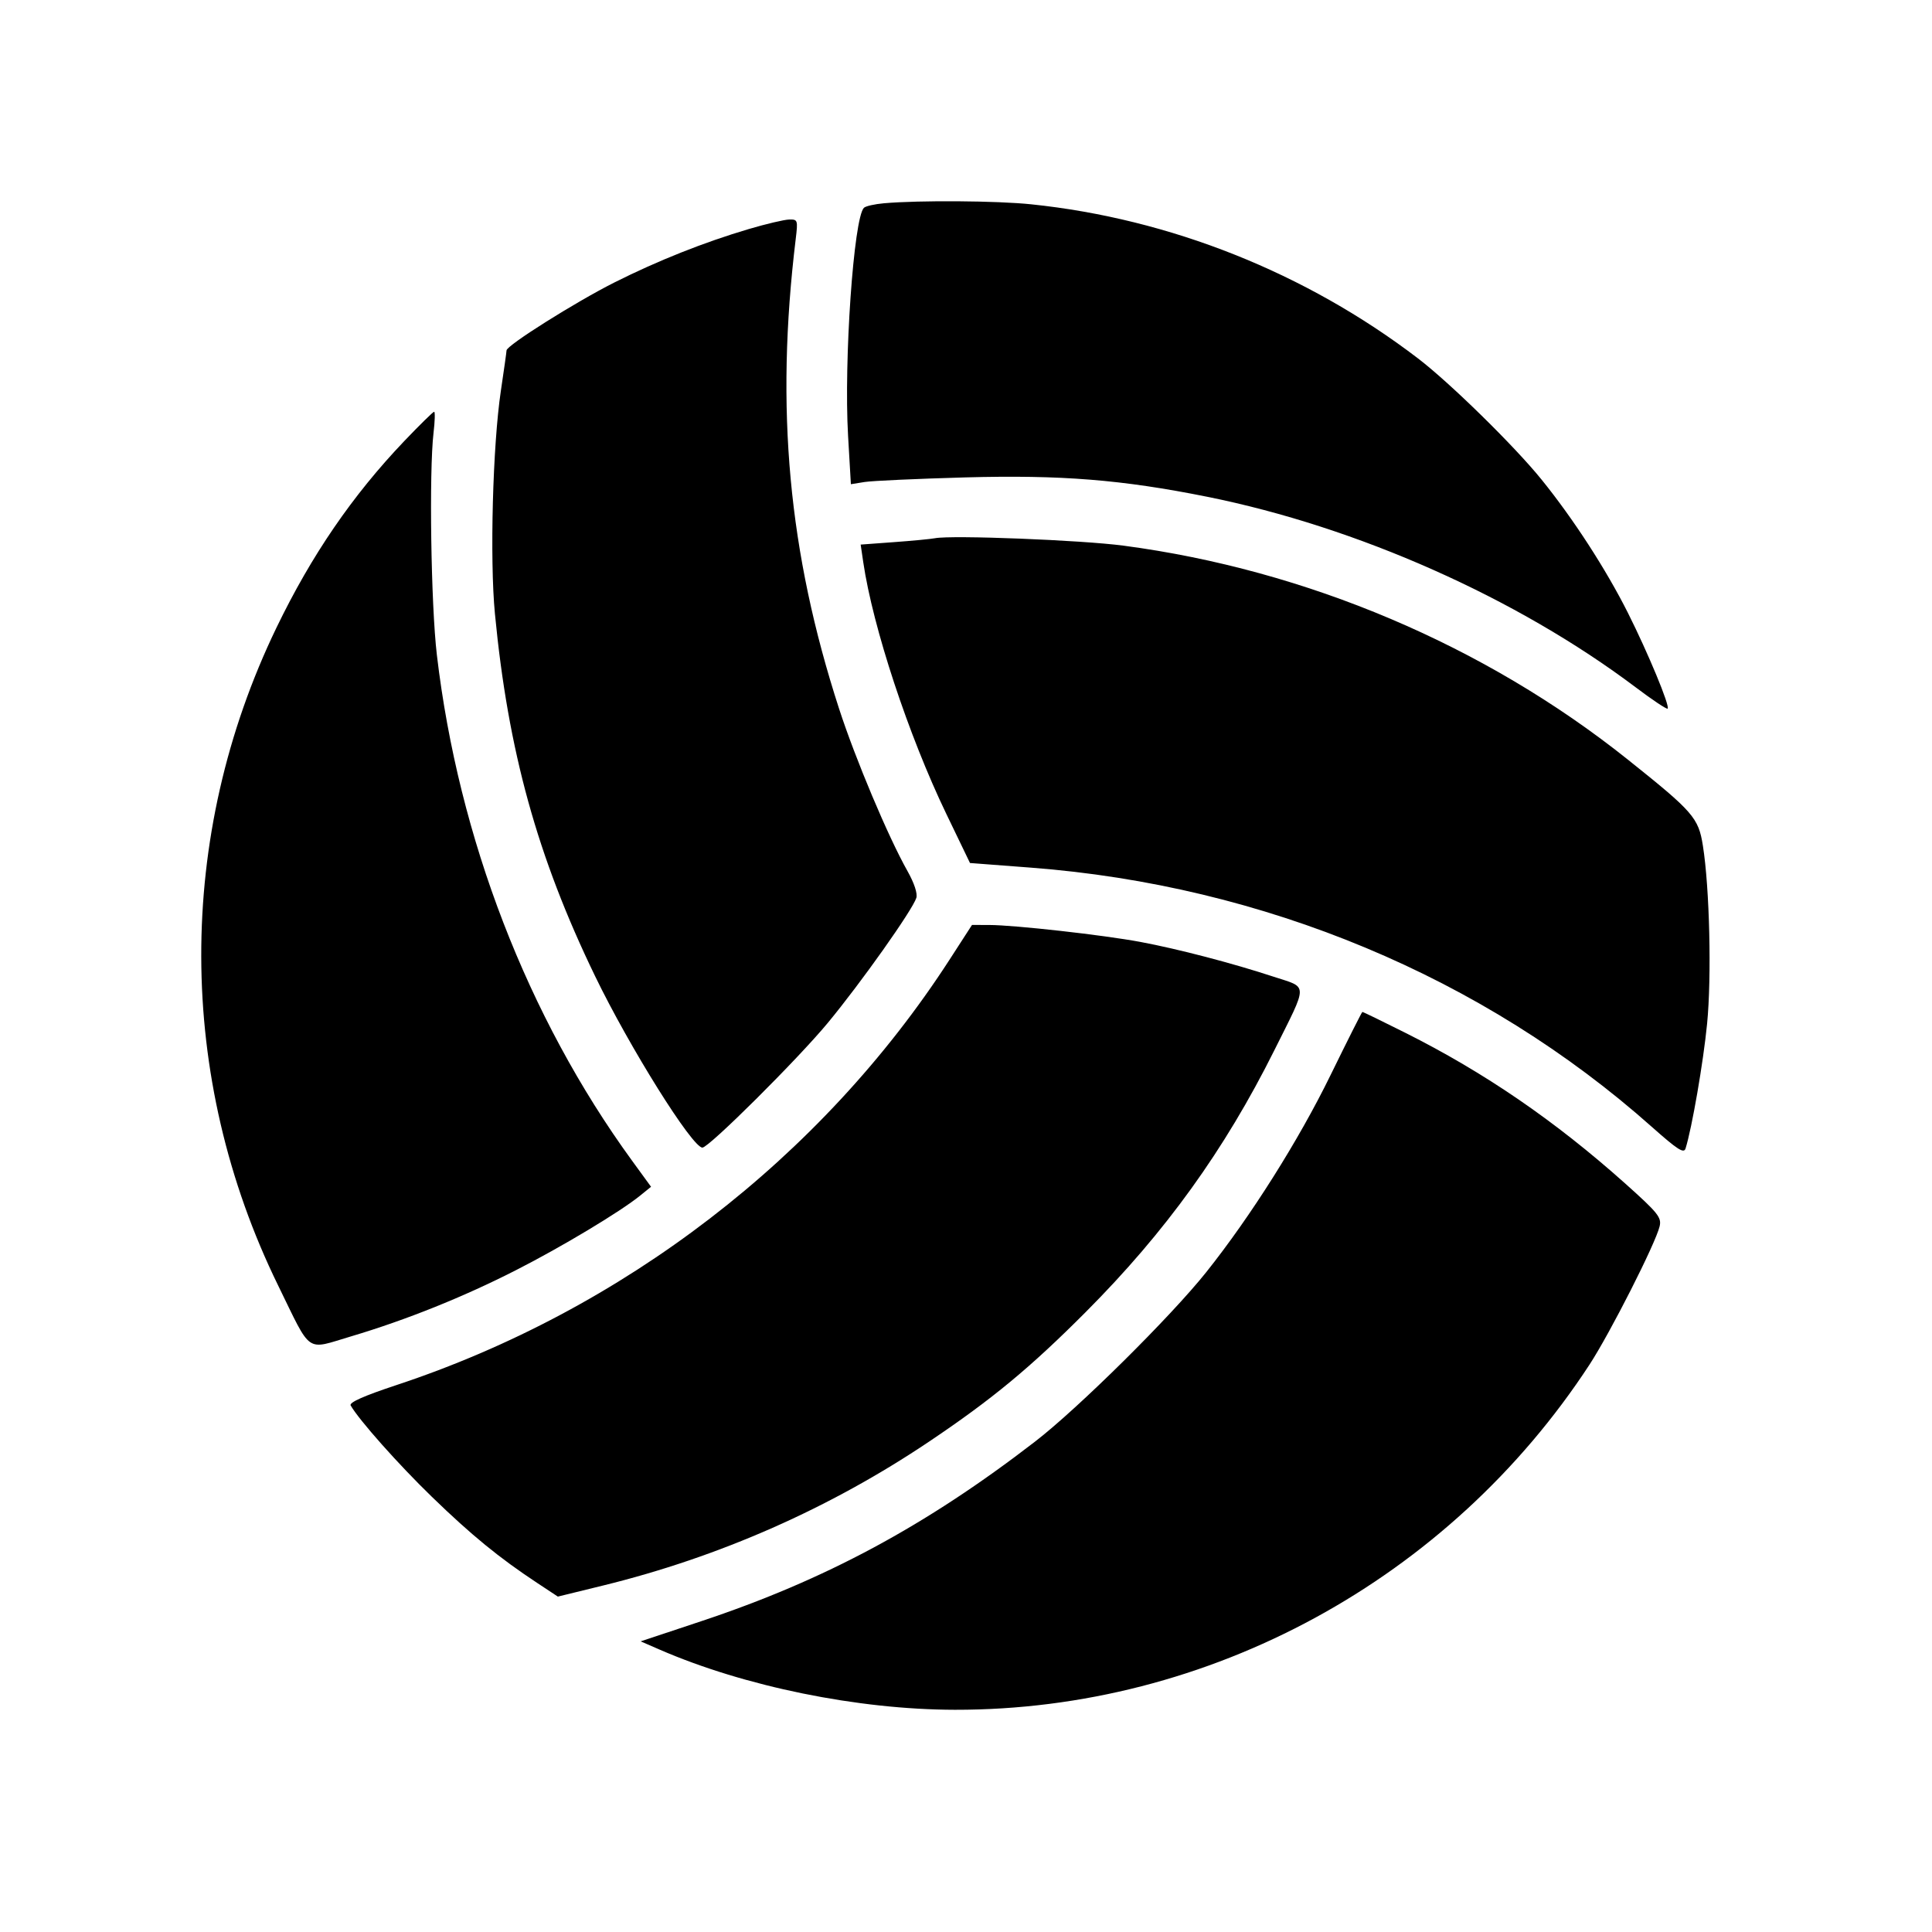 <svg width="48" height="48" viewBox="0 0 48 48" fill="none" xmlns="http://www.w3.org/2000/svg">
<path fill-rule="evenodd" clip-rule="evenodd" d="M21.963 5.05C21.732 5.07 21.506 5.121 21.464 5.163C21.209 5.413 20.963 8.962 21.07 10.825L21.14 12.03L21.481 11.975C21.669 11.945 22.793 11.894 23.979 11.861C26.364 11.796 27.869 11.916 29.992 12.342C33.723 13.092 37.692 14.857 40.639 17.077C41.053 17.39 41.41 17.627 41.432 17.606C41.494 17.544 40.946 16.223 40.444 15.224C39.9 14.143 39.092 12.895 38.302 11.918C37.632 11.088 36.025 9.512 35.229 8.904C32.446 6.778 29.071 5.434 25.62 5.076C24.764 4.987 22.846 4.973 21.963 5.05ZM18.605 5.69C17.492 6.019 16.342 6.476 15.26 7.02C14.29 7.509 12.591 8.579 12.585 8.705C12.584 8.745 12.52 9.199 12.443 9.715C12.242 11.062 12.166 13.897 12.296 15.246C12.623 18.658 13.349 21.285 14.783 24.248C15.64 26.02 17.2 28.512 17.451 28.512C17.613 28.512 19.818 26.318 20.566 25.414C21.392 24.416 22.669 22.612 22.766 22.308C22.8 22.2 22.714 21.939 22.546 21.641C22.068 20.794 21.251 18.854 20.846 17.606C19.588 13.726 19.258 10.154 19.769 5.941C19.826 5.469 19.82 5.449 19.607 5.454C19.485 5.457 19.034 5.563 18.605 5.69ZM10.045 10.957C8.755 12.31 7.738 13.795 6.869 15.594C4.363 20.781 4.378 26.762 6.908 31.933C7.755 33.664 7.578 33.541 8.728 33.2C10.088 32.795 11.513 32.224 12.823 31.555C13.962 30.975 15.412 30.104 15.905 29.704L16.175 29.485L15.701 28.834C13.105 25.266 11.391 20.823 10.854 16.273C10.707 15.027 10.658 11.723 10.771 10.755C10.805 10.466 10.812 10.23 10.786 10.23C10.76 10.23 10.427 10.557 10.045 10.957ZM23.229 13.372C23.126 13.392 22.668 13.436 22.212 13.469L21.383 13.53L21.447 13.966C21.686 15.588 22.57 18.267 23.51 20.219L24.099 21.441L25.608 21.556C31.399 21.996 36.856 24.275 41.045 28.002C41.678 28.564 41.836 28.666 41.877 28.534C42.036 28.027 42.319 26.39 42.412 25.438C42.527 24.274 42.475 22.066 42.308 21.012C42.198 20.316 42.071 20.171 40.432 18.863C36.886 16.035 32.462 14.159 27.917 13.557C26.867 13.418 23.649 13.291 23.229 13.372ZM23.588 23.848C20.41 28.759 15.477 32.551 9.846 34.413C9.04 34.68 8.67 34.844 8.712 34.918C8.919 35.28 9.899 36.383 10.731 37.189C11.711 38.139 12.402 38.704 13.342 39.325L13.86 39.667L14.982 39.392C17.877 38.682 20.62 37.471 23.082 35.817C24.647 34.766 25.599 33.978 26.979 32.593C28.955 30.611 30.425 28.571 31.66 26.095C32.506 24.398 32.508 24.55 31.645 24.267C30.618 23.929 29.271 23.578 28.338 23.403C27.417 23.23 25.209 22.983 24.58 22.981L24.149 22.98L23.588 23.848ZM33.057 26.711C32.266 28.331 31.073 30.221 29.97 31.605C29.088 32.712 26.782 34.995 25.713 35.818C23.001 37.91 20.502 39.254 17.417 40.28L15.917 40.779L16.386 40.983C18.494 41.9 21.313 42.475 23.725 42.479C30.037 42.489 36.001 39.245 39.492 33.902C40.006 33.114 41.134 30.89 41.233 30.468C41.285 30.247 41.194 30.134 40.37 29.397C38.63 27.844 36.882 26.646 34.914 25.659C34.342 25.372 33.862 25.139 33.848 25.141C33.834 25.143 33.478 25.85 33.057 26.711Z" fill="black"/>
</svg>

